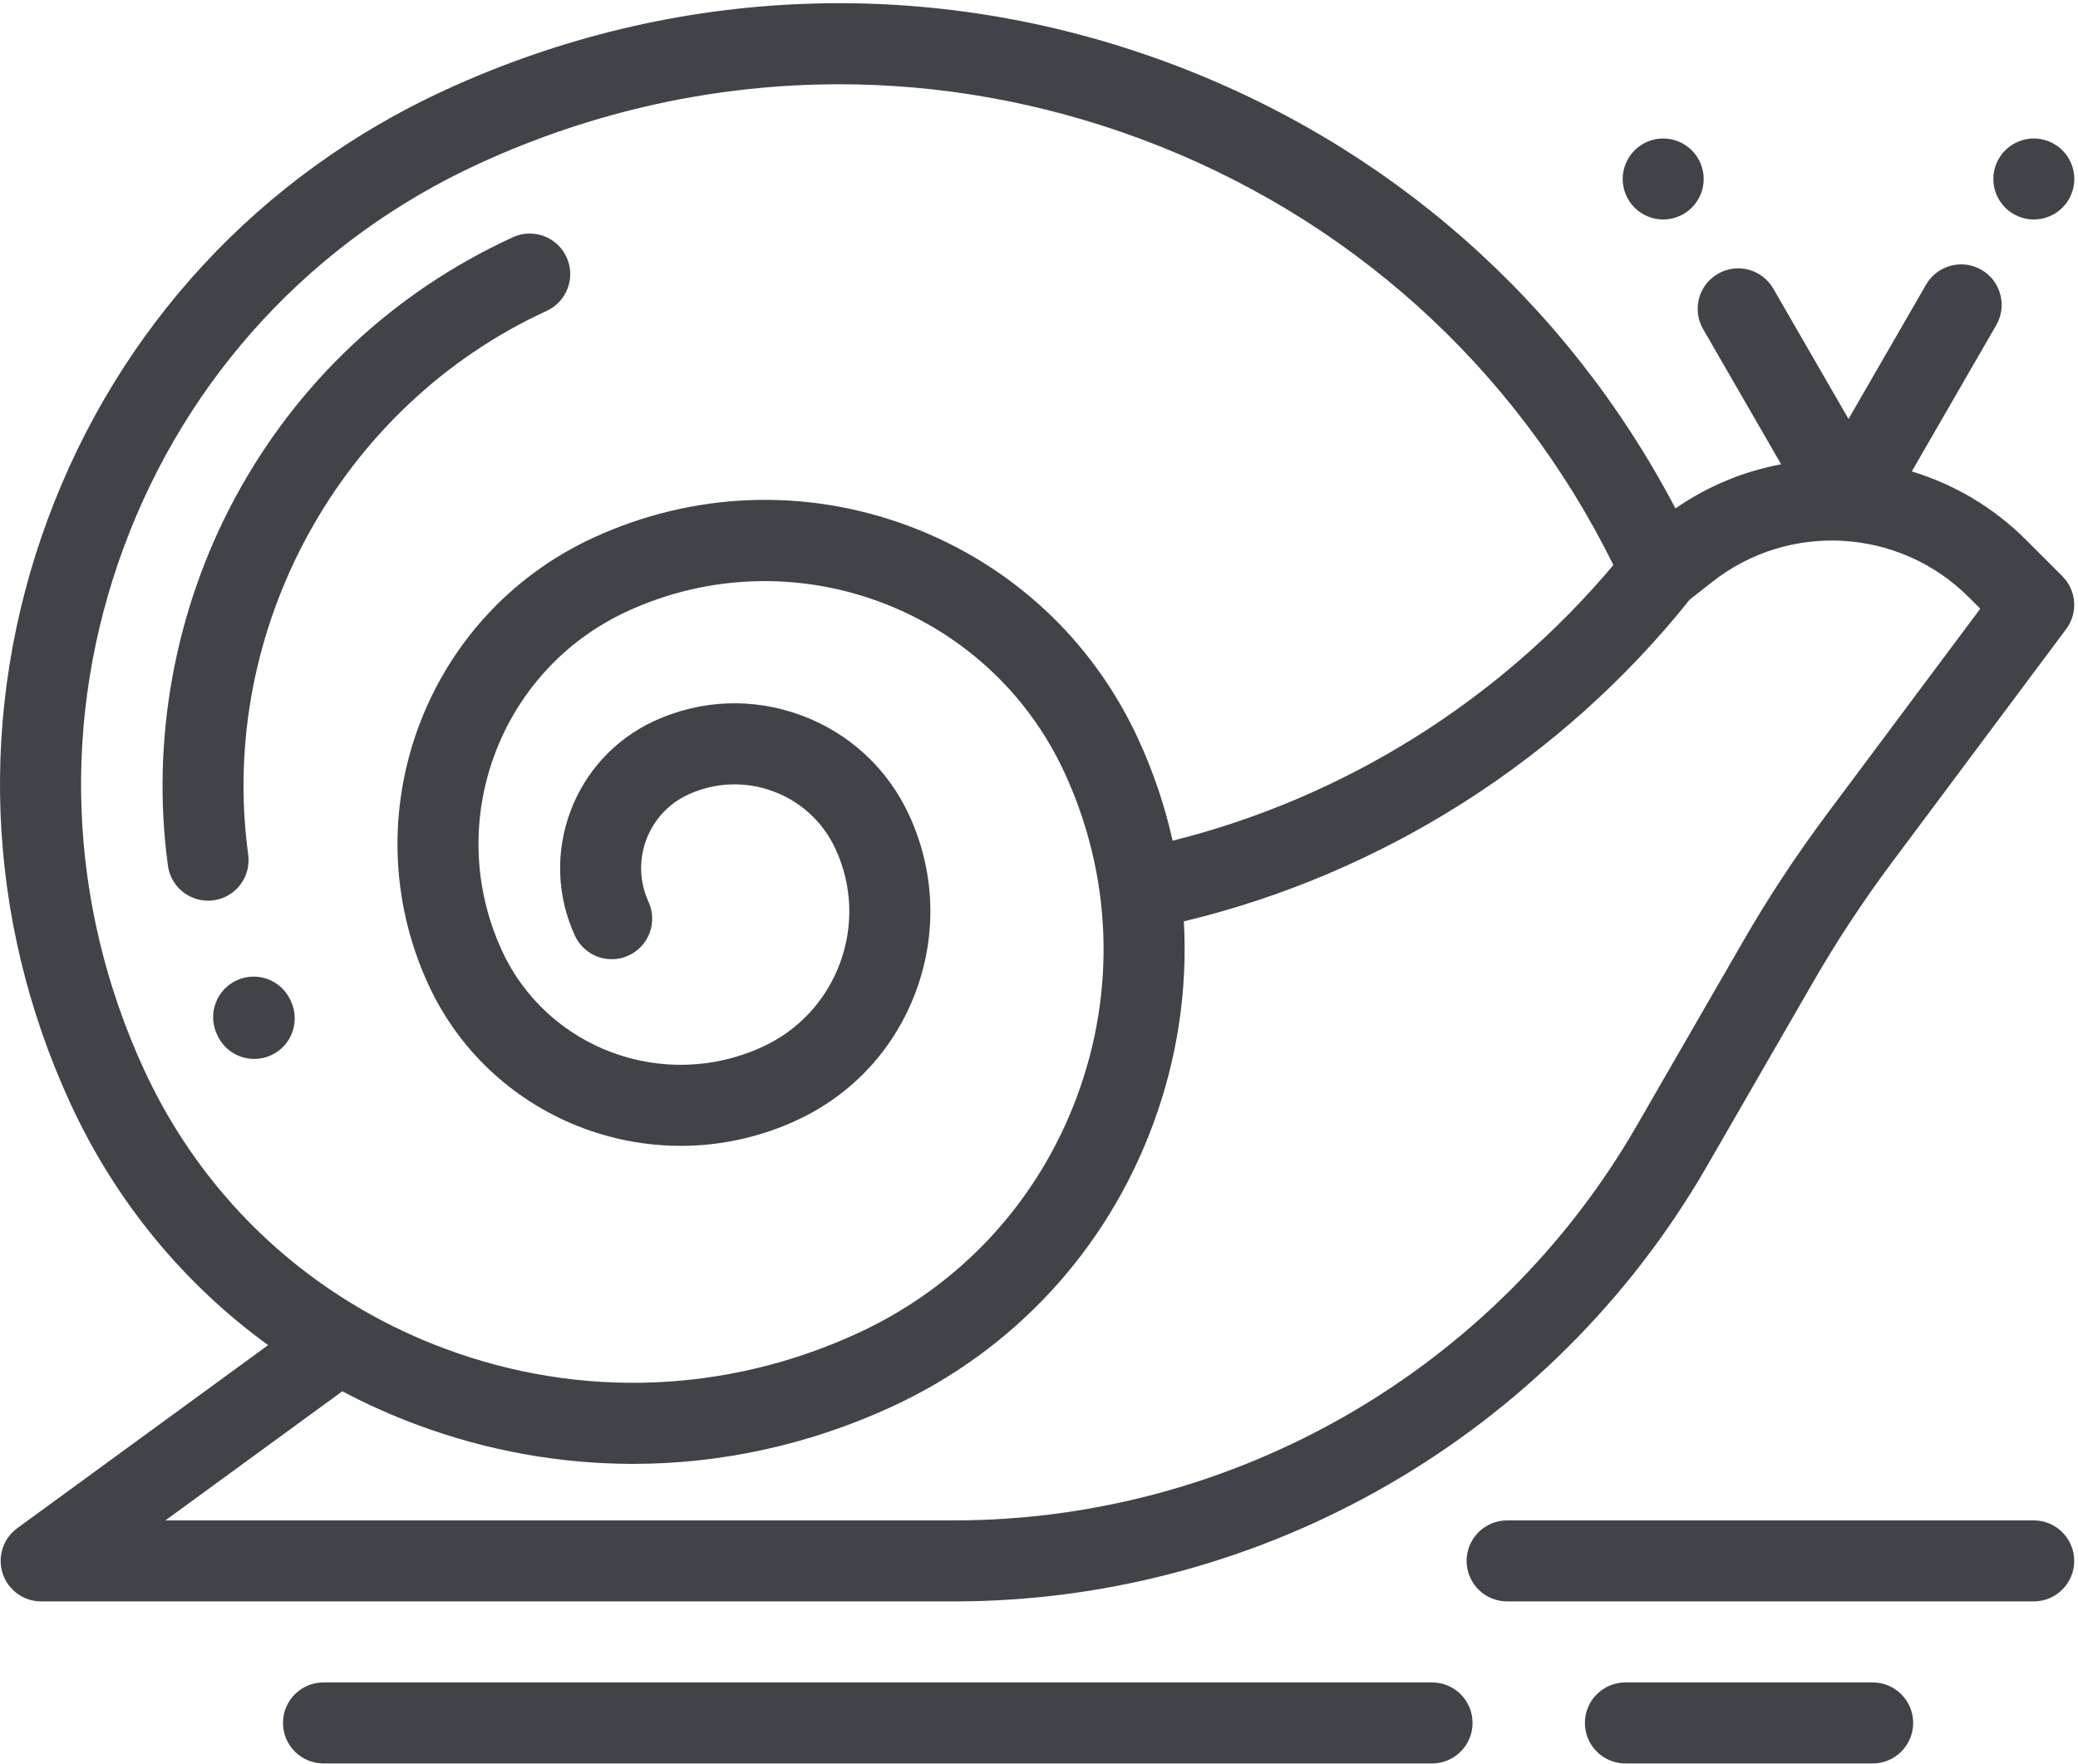 <?xml version="1.0" encoding="UTF-8"?>
<svg width="542px" height="460px" viewBox="0 0 542 460" version="1.1" xmlns="http://www.w3.org/2000/svg" xmlns:xlink="http://www.w3.org/1999/xlink">
    <!-- Generator: Sketch 53 (72520) - https://sketchapp.com -->
    <title>snail</title>
    <desc>Created with Sketch.</desc>
    <g id="Page-1" stroke="none" stroke-width="1" fill="none" fill-rule="evenodd">
        <g id="snail" fill="#404348" fill-rule="nonzero">
            <path d="M537.917,150.272 L528.462,140.816 C519.881,132.235 509.596,126.269 498.645,122.949 L520.673,84.796 C523.59,79.742 521.859,73.281 516.806,70.364 C511.754,67.448 505.292,69.177 502.374,74.231 L482.147,109.267 L462.517,75.267 C459.599,70.213 453.137,68.482 448.085,71.401 C443.032,74.317 441.3,80.779 444.219,85.832 L464.571,121.085 C454.891,122.897 445.489,126.72 437.011,132.601 C408.698,78.642 362.089,37.596 304.515,16.284 C242.803,-6.558 175.891,-4.003 116.103,23.481 C67.759,45.703 30.963,85.422 12.494,135.32 C-5.977,185.217 -3.91,239.32 18.313,287.664 C30.048,313.193 47.805,334.743 69.937,350.808 L4.51,398.546 C0.816,401.242 -0.725,406.009 0.693,410.356 C2.111,414.704 6.165,417.646 10.737,417.646 L248.84,417.646 C329.57,417.646 404.782,374.208 445.126,304.283 L472.919,256.115 C479.1,245.403 485.986,234.946 493.384,225.038 L538.911,164.064 C542.052,159.858 541.628,153.984 537.917,150.272 Z M37.512,278.84 C17.646,235.624 15.799,187.26 32.31,142.655 C48.822,98.05 81.714,62.545 124.93,42.681 C154.908,28.901 186.839,21.976 218.878,21.976 C245.254,21.976 271.706,26.672 297.18,36.102 C351.553,56.228 395.232,95.595 420.82,147.352 C391.174,182.674 350.636,208.062 305.856,219.255 C303.843,210.251 300.863,201.395 296.918,192.814 C284.965,166.811 263.601,147.019 236.762,137.083 C209.922,127.149 180.822,128.261 154.817,140.212 C110.815,160.439 91.473,212.693 111.7,256.695 C128.369,292.954 171.429,308.896 207.688,292.226 C222.253,285.531 233.339,273.564 238.904,258.53 C244.469,243.497 243.846,227.196 237.15,212.633 C231.559,200.468 221.564,191.209 209.007,186.561 C196.451,181.913 182.837,182.433 170.672,188.026 C149.524,197.747 140.228,222.861 149.949,244.009 C152.387,249.31 158.661,251.634 163.96,249.196 C169.262,246.758 171.584,240.487 169.147,235.185 C164.293,224.622 168.935,212.08 179.497,207.224 C186.534,203.99 194.408,203.69 201.671,206.377 C208.935,209.065 214.715,214.421 217.95,221.457 C222.288,230.894 222.692,241.455 219.086,251.195 C215.481,260.934 208.298,268.689 198.861,273.026 C173.188,284.827 142.7,273.542 130.897,247.869 C115.537,214.453 130.226,174.771 163.642,159.411 C206.734,139.603 257.909,158.544 277.718,201.637 C290.008,228.372 291.15,258.292 280.936,285.886 C270.722,313.481 250.374,335.445 223.638,347.735 C189.579,363.391 151.462,364.847 116.307,351.834 C108.654,349.002 101.344,345.556 94.425,341.55 C94.094,341.328 93.752,341.125 93.402,340.943 C69.014,326.545 49.591,305.118 37.512,278.84 Z M476.452,212.395 C468.557,222.967 461.211,234.124 454.616,245.554 L426.823,293.722 C390.24,357.127 322.04,396.515 248.839,396.515 L43.143,396.515 L89.286,362.848 C95.596,366.182 102.164,369.133 108.969,371.651 C127.236,378.413 146.193,381.779 165.107,381.778 C188.073,381.778 210.97,376.813 232.461,366.934 C264.324,352.288 288.575,326.11 300.75,293.222 C307.116,276.023 309.78,258.068 308.78,240.291 L309.23,240.183 C360.91,227.68 407.543,197.944 440.702,156.398 L446.559,151.787 C466.65,135.969 495.438,137.675 513.518,155.757 L516.508,158.747 L476.452,212.395 Z" id="Shape"></path>
            <path d="M441.276,39.21 C439.31,37.244 436.585,36.115 433.806,36.115 C431.028,36.115 428.301,37.245 426.336,39.21 C424.37,41.175 423.241,43.9 423.241,46.68 C423.241,49.459 424.371,52.184 426.336,54.15 C428.301,56.115 431.027,57.245 433.806,57.245 C436.585,57.245 439.31,56.114 441.276,54.15 C443.241,52.185 444.371,49.459 444.371,46.68 C444.371,43.9 443.24,41.175 441.276,39.21 Z" id="Path"></path>
            <path d="M537.947,39.21 C535.981,37.244 533.256,36.115 530.477,36.115 C527.698,36.115 524.972,37.245 523.007,39.21 C521.041,41.175 519.912,43.9 519.912,46.68 C519.912,49.459 521.042,52.184 523.007,54.15 C524.971,56.115 527.698,57.245 530.477,57.245 C533.255,57.245 535.981,56.114 537.947,54.15 C539.923,52.184 541.042,49.459 541.042,46.68 C541.042,43.9 539.922,41.175 537.947,39.21 Z" id="Path"></path>
            <path d="M75.904,261.181 L75.768,260.881 C73.346,255.572 67.08,253.231 61.771,255.654 C56.463,258.076 54.122,264.342 56.544,269.651 L56.715,270.023 C58.498,273.891 62.321,276.169 66.317,276.169 C67.796,276.169 69.3,275.856 70.732,275.197 C76.03,272.755 78.346,266.479 75.904,261.181 Z" id="Path"></path>
            <path d="M147.767,67.065 C145.329,61.763 139.058,59.441 133.755,61.879 C102.599,76.2 77.537,99.723 61.275,129.904 C45.555,159.08 39.35,193.123 43.802,225.76 C44.525,231.058 49.056,234.898 54.257,234.898 C54.733,234.898 55.215,234.866 55.699,234.8 C61.48,234.012 65.527,228.686 64.739,222.905 C56.725,164.151 88.733,105.83 142.58,81.077 C147.882,78.64 150.205,72.366 147.767,67.065 Z" id="Path"></path>
            <path d="M530.446,396.516 L393.1,396.516 C387.265,396.516 382.535,401.246 382.535,407.081 C382.535,412.917 387.265,417.646 393.1,417.646 L530.446,417.646 C536.281,417.646 541.011,412.917 541.011,407.081 C541.011,401.246 536.281,396.516 530.446,396.516 Z" id="Path"></path>
            <path d="M488.442,438.777 L423.951,438.777 C418.116,438.777 413.386,443.507 413.386,449.342 C413.386,455.177 418.116,459.907 423.951,459.907 L488.442,459.907 C494.277,459.907 499.007,455.177 499.007,449.342 C499.007,443.507 494.277,438.777 488.442,438.777 Z" id="Path"></path>
            <path d="M373.518,438.777 L84.377,438.777 C78.542,438.777 73.812,443.507 73.812,449.342 C73.812,455.177 78.542,459.907 84.377,459.907 L373.519,459.907 C379.353,459.907 384.083,455.177 384.083,449.342 C384.083,443.507 379.353,438.777 373.518,438.777 Z" id="Path"></path>
        </g>
    </g>
</svg>
